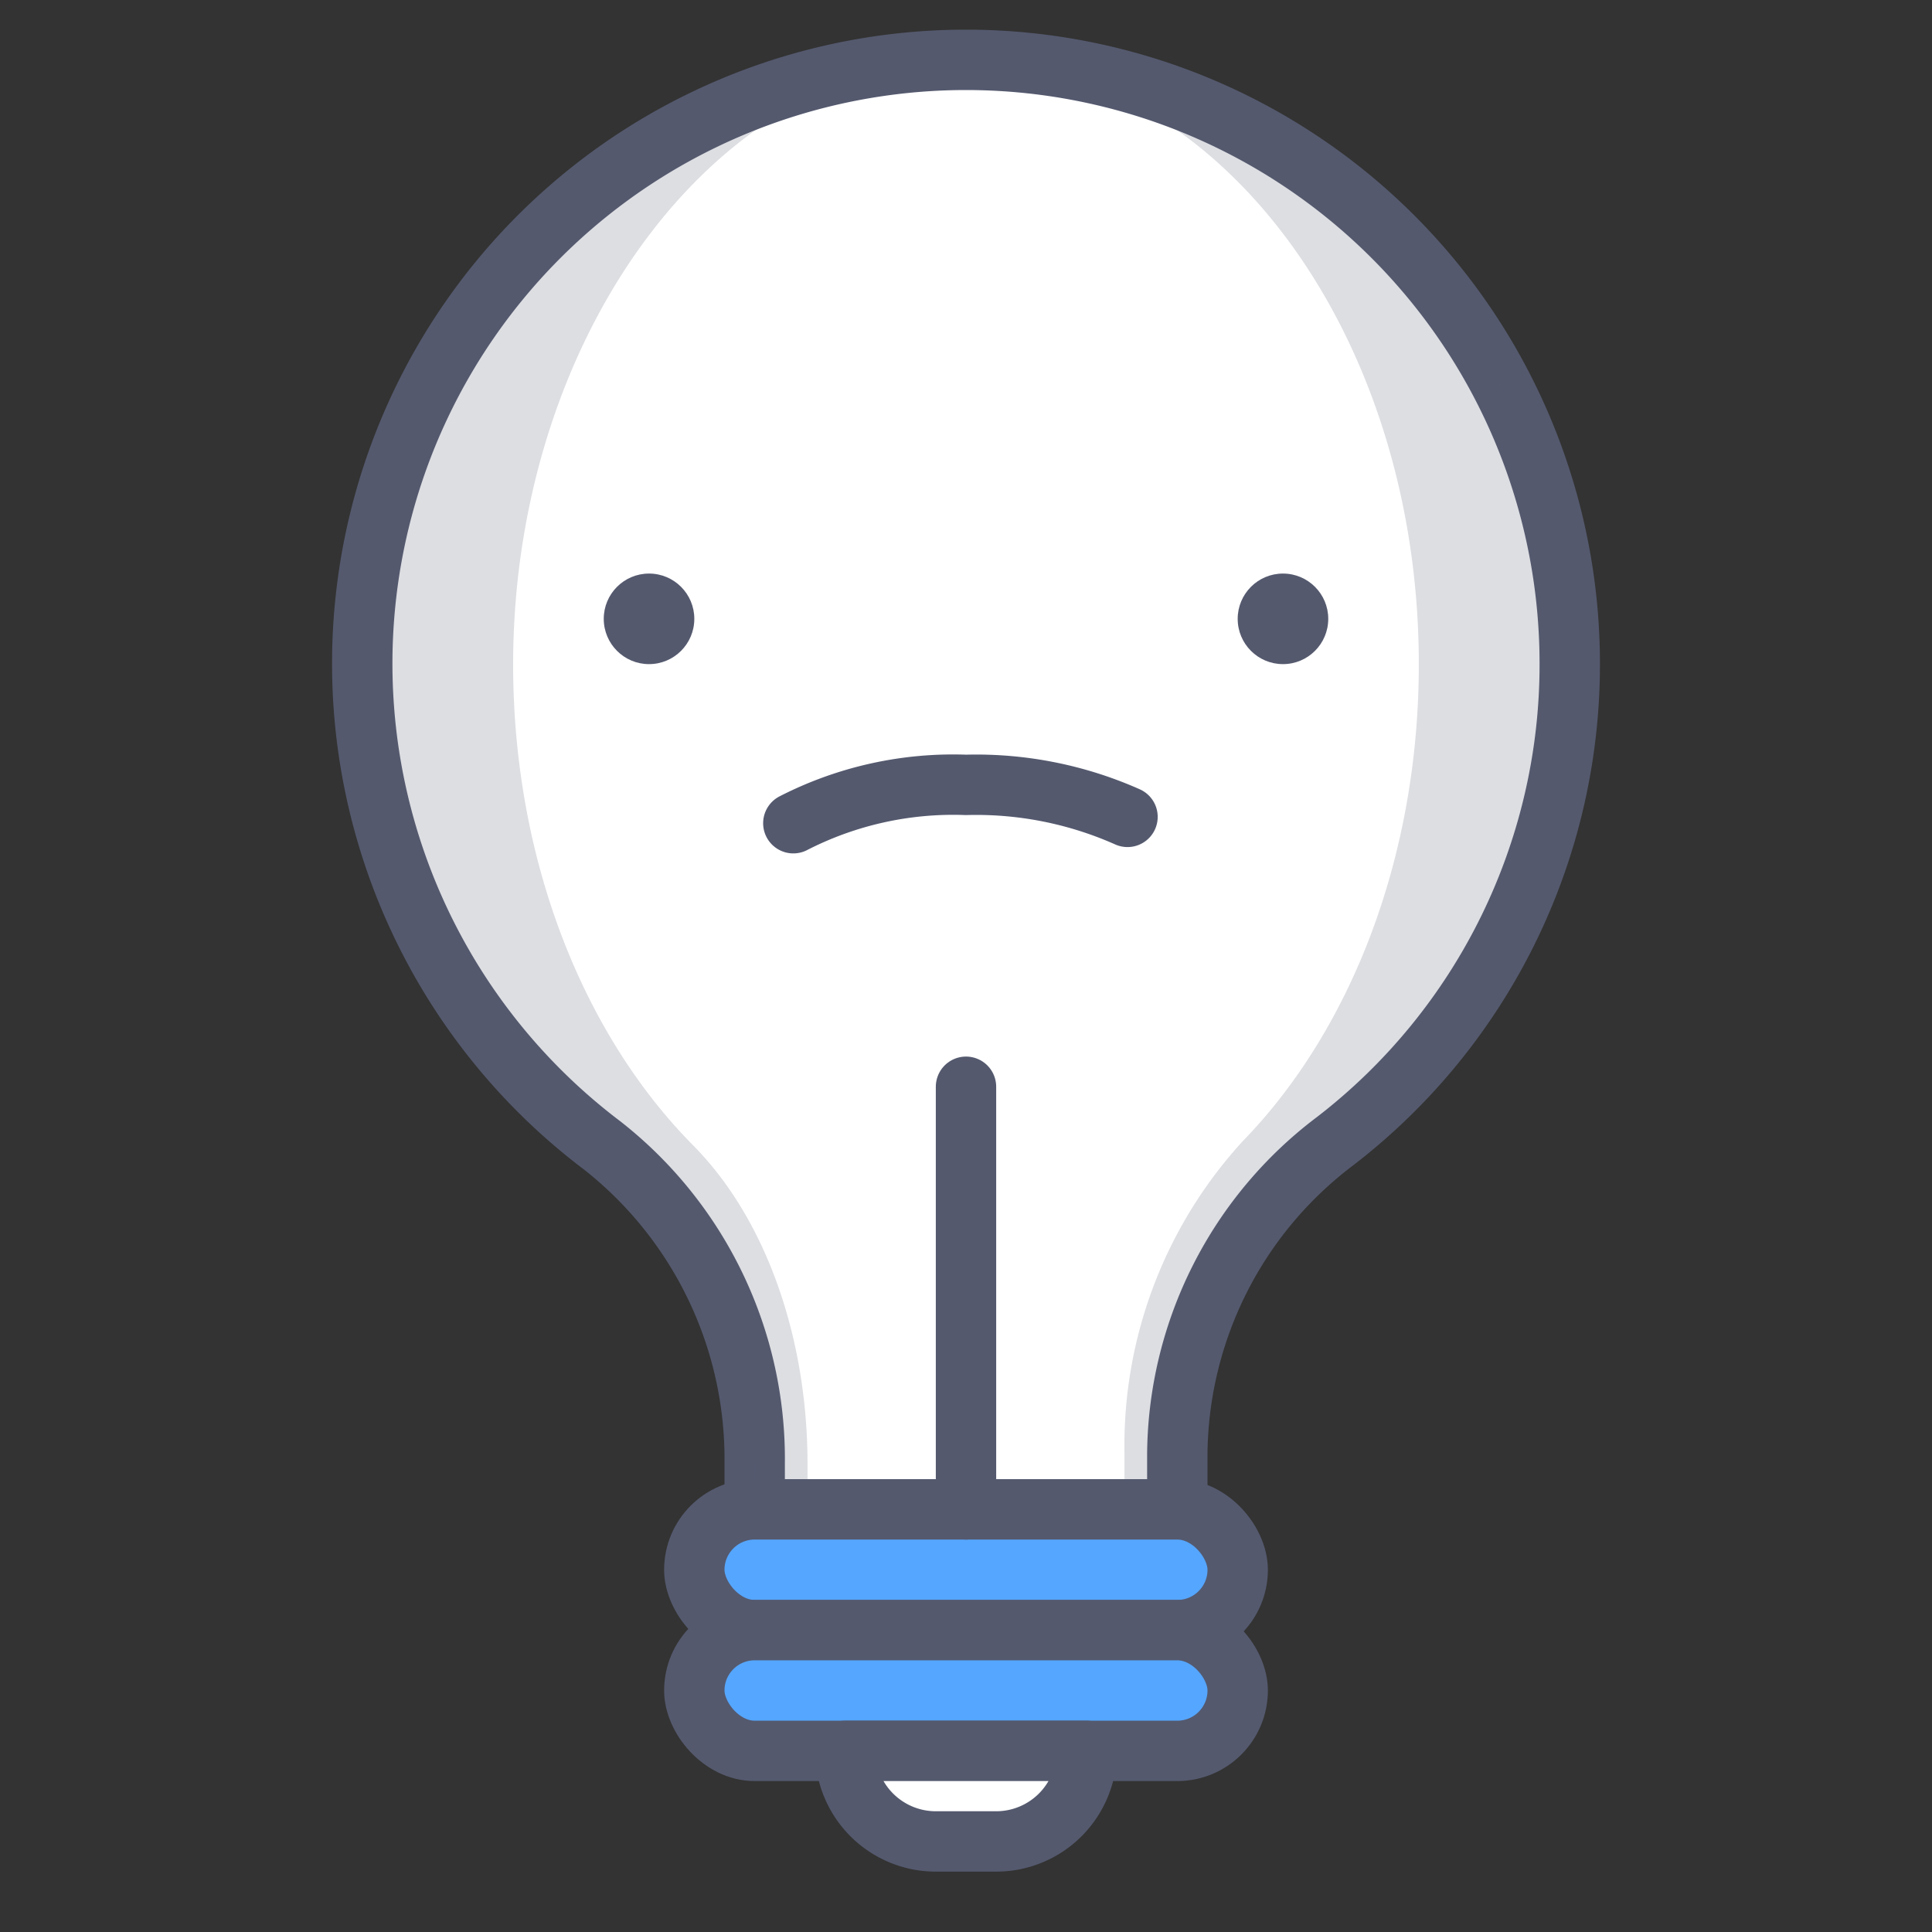 <?xml version="1.0" encoding="UTF-8" standalone="no"?> <svg xmlns="http://www.w3.org/2000/svg" viewBox="0 0 64 64"><rect x="0" y="0" width="64" height="64" fill="#333333" stroke="none"/><defs><style>.cls-1{fill:#fff;}.cls-1,.cls-4,.cls-5{stroke:#54596e;stroke-linecap:round;stroke-width:2px;}.cls-1,.cls-4{stroke-linejoin:round;}.cls-2{fill:#54596e;}.cls-3{opacity:0.2;}.cls-4{fill:#55a6ff;}.cls-5{fill:none;stroke-miterlimit:10;}</style></defs><title>bulb-sad</title><g id="bulb-sad"><path class="cls-1" d="M52,22A20,20,0,1,0,19.93,37.93,13.2,13.2,0,0,1,25,48.49V50H39V48.13A13.11,13.11,0,0,1,44.23,37.8,19.92,19.92,0,0,0,52,22Z"/><circle class="cls-2" cx="21.5" cy="20.5" r="1.5"/><circle class="cls-2" cx="42.5" cy="20.5" r="1.5"/><g class="cls-3"><path class="cls-2" d="M22.95,37.93C19.4,34.34,17.08,28.71,17,22.34,16.87,11.7,23.22,2.59,31.18,2L32,2,30.91,2A20.15,20.15,0,0,0,12,22.34a19.93,19.93,0,0,0,7.93,15.58A13.2,13.2,0,0,1,25,48.49V50h1.75V48.49C26.75,44.38,25.41,40.41,22.95,37.93Z"/><path class="cls-2" d="M32,2c8.28,0,15,9,15,20,0,6.43-2.28,12.15-5.83,15.8a14.92,14.92,0,0,0-3.92,10.34V50H39V48.13A13.11,13.11,0,0,1,44.23,37.8,20,20,0,0,0,32,2Z"/></g><rect class="cls-4" x="23" y="50" width="18" height="4" rx="2" ry="2"/><rect class="cls-4" x="23" y="54" width="18" height="4" rx="2" ry="2"/><path class="cls-1" d="M28,58h8a0,0,0,0,1,0,0v0a3,3,0,0,1-3,3H31a3,3,0,0,1-3-3v0A0,0,0,0,1,28,58Z"/><line class="cls-5" x1="32" y1="50" x2="32" y2="36"/><path class="cls-5" d="M37.35,27.06A12.33,12.33,0,0,0,32,26a11.61,11.61,0,0,0-5.72,1.27"/></g></svg>